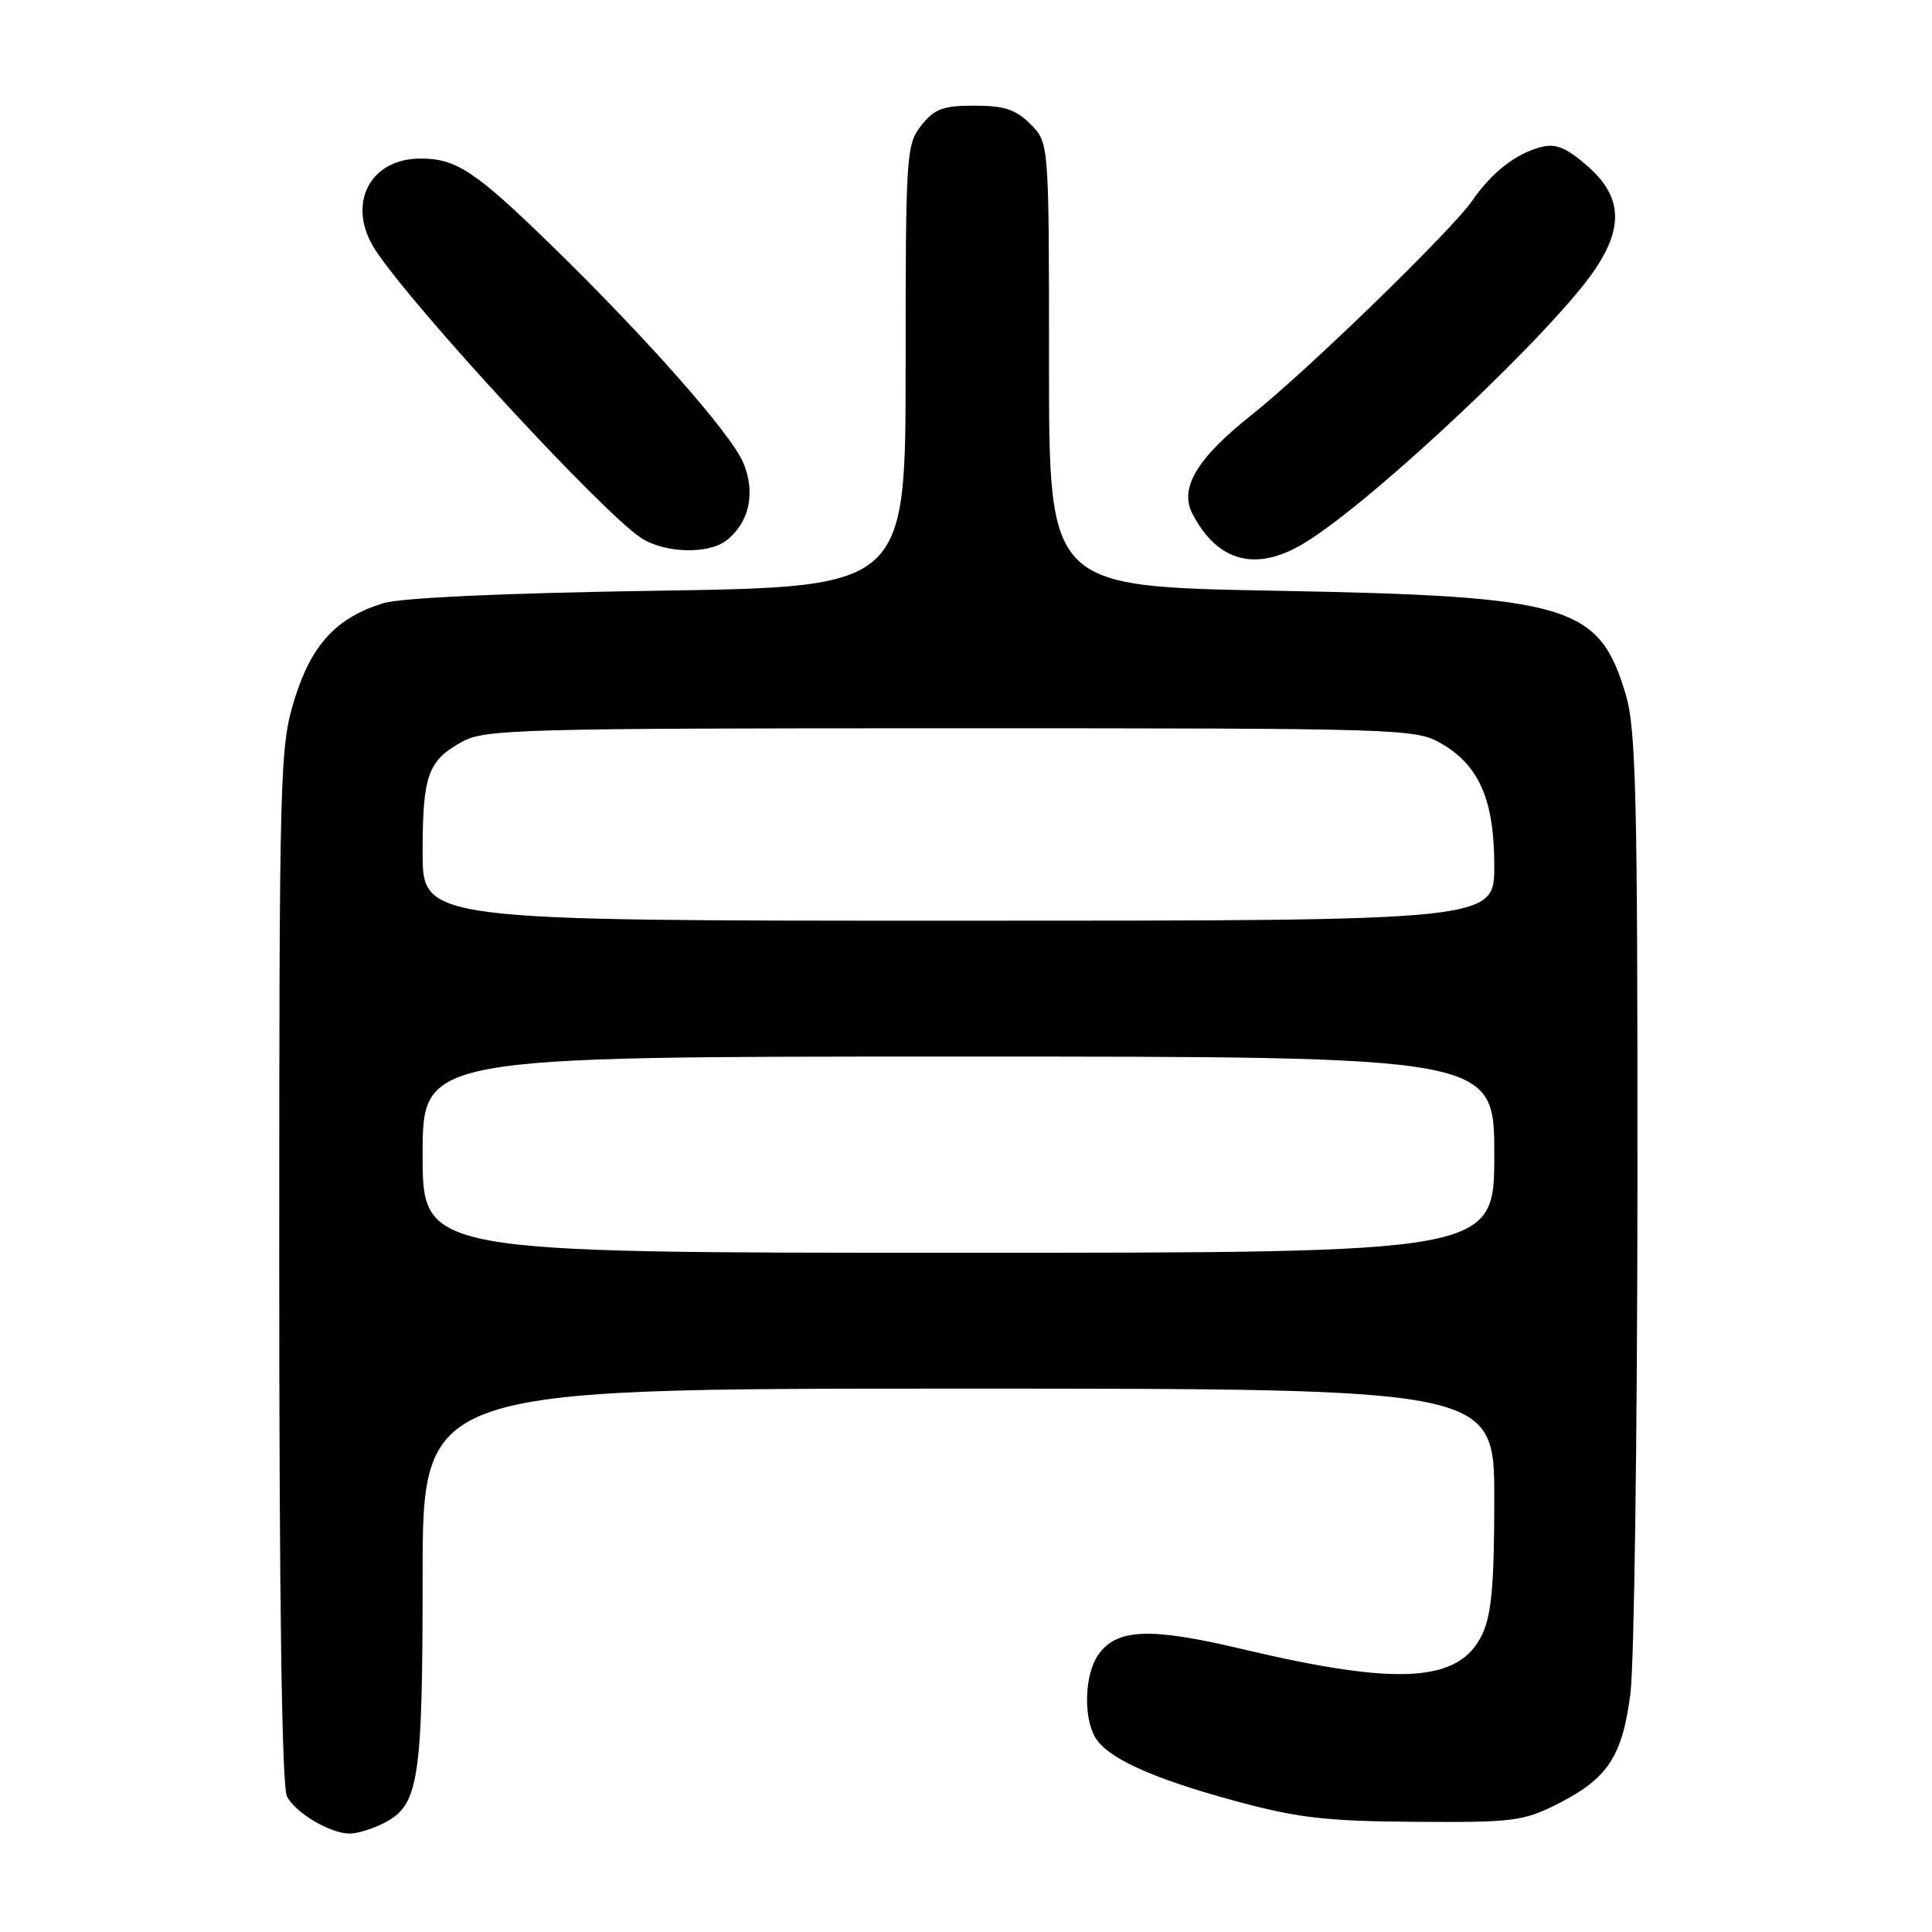 <?xml version="1.0" encoding="UTF-8" standalone="no"?>
<!DOCTYPE svg PUBLIC "-//W3C//DTD SVG 1.1//EN" "http://www.w3.org/Graphics/SVG/1.1/DTD/svg11.dtd" >
<svg xmlns="http://www.w3.org/2000/svg" xmlns:xlink="http://www.w3.org/1999/xlink" version="1.1" viewBox="0 0 256 256">
 <g >
 <path fill="currentColor"
d=" M 50.94 241.53 C 55.50 239.17 56.00 235.93 56.00 208.85 C 56.00 184.00 56.00 184.00 127.00 184.00 C 198.00 184.00 198.00 184.00 198.00 198.60 C 198.00 209.88 197.64 213.96 196.41 216.55 C 193.37 222.96 185.37 223.44 164.50 218.49 C 152.40 215.61 147.96 215.79 145.53 219.26 C 143.77 221.77 143.52 227.24 145.03 230.06 C 146.53 232.86 152.49 235.60 163.68 238.64 C 171.99 240.89 175.66 241.32 187.50 241.40 C 200.55 241.49 201.83 241.33 206.45 239.00 C 213.03 235.67 214.97 232.72 216.04 224.41 C 216.53 220.61 216.95 190.47 216.97 157.43 C 217.00 105.62 216.78 96.63 215.43 92.06 C 211.88 80.13 208.00 78.99 168.75 78.27 C 139.00 77.72 139.00 77.72 139.00 48.32 C 139.00 18.91 139.00 18.91 136.55 16.45 C 134.60 14.51 133.06 14.00 129.12 14.00 C 124.94 14.00 123.82 14.42 122.07 16.63 C 120.08 19.16 120.00 20.44 120.00 48.52 C 120.00 77.77 120.00 77.77 87.25 78.27 C 66.82 78.58 53.10 79.21 50.78 79.93 C 44.55 81.85 41.26 85.43 39.02 92.68 C 37.08 98.96 37.00 101.84 37.00 167.67 C 37.00 212.52 37.35 236.79 38.03 238.05 C 39.21 240.25 43.67 242.90 46.30 242.96 C 47.29 242.98 49.38 242.34 50.94 241.53 Z  M 172.90 71.92 C 182.00 66.37 205.99 43.75 211.41 35.61 C 215.17 29.97 214.86 25.97 210.38 22.03 C 207.59 19.58 206.17 18.99 204.25 19.47 C 200.92 20.31 197.68 22.82 195.11 26.55 C 192.41 30.48 173.17 49.17 165.82 55.00 C 158.60 60.73 156.24 64.67 158.00 68.07 C 161.34 74.51 166.48 75.84 172.90 71.92 Z  M 96.21 71.64 C 99.27 69.31 100.16 65.31 98.50 61.34 C 96.88 57.48 85.64 44.74 72.92 32.36 C 62.98 22.69 60.45 21.01 55.75 21.01 C 48.90 20.99 45.84 27.19 49.76 33.16 C 54.69 40.69 79.65 67.74 84.89 71.24 C 87.95 73.29 93.77 73.49 96.21 71.64 Z  M 56.00 153.00 C 56.00 140.00 56.00 140.00 127.00 140.00 C 198.00 140.00 198.00 140.00 198.00 153.00 C 198.00 166.00 198.00 166.00 127.00 166.00 C 56.00 166.00 56.00 166.00 56.00 153.00 Z  M 56.00 112.93 C 56.00 102.71 56.70 100.76 61.28 98.26 C 64.26 96.63 69.18 96.50 126.00 96.50 C 186.03 96.50 187.58 96.55 191.00 98.53 C 196.02 101.45 198.00 106.03 198.00 114.75 C 198.00 122.00 198.00 122.00 127.00 122.00 C 56.00 122.00 56.00 122.00 56.00 112.93 Z "/>
</g>
</svg>